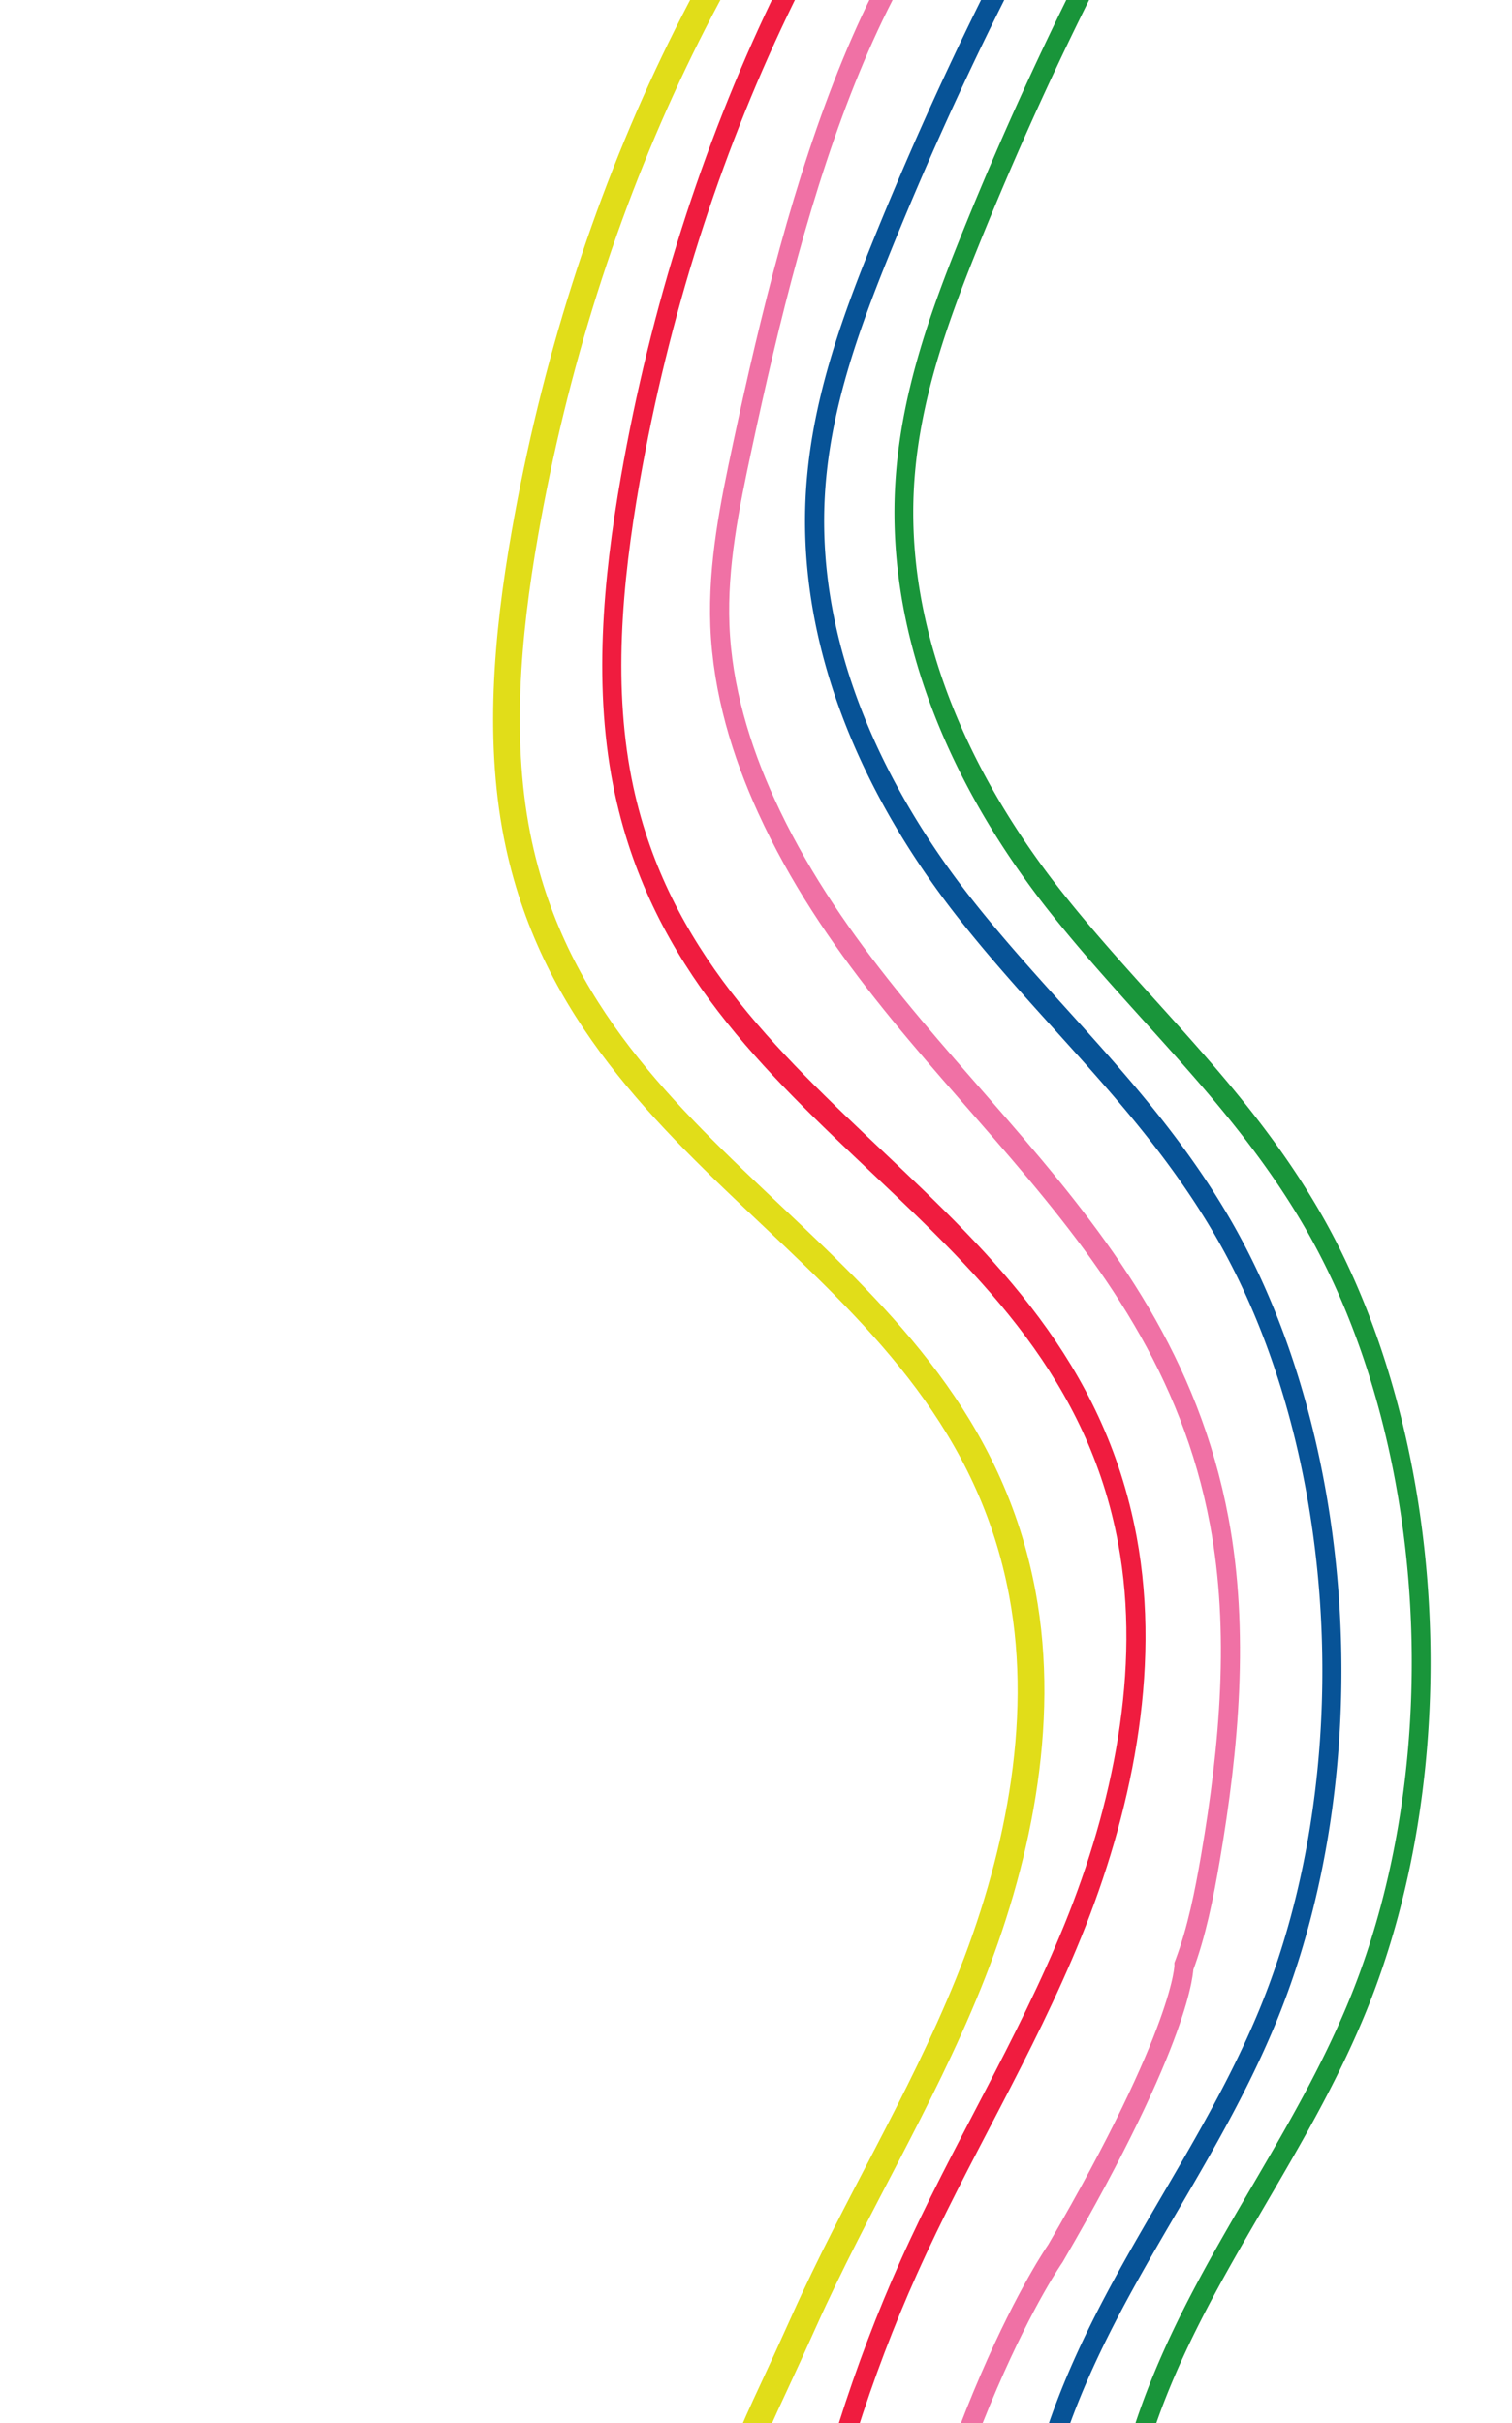 <svg xmlns="http://www.w3.org/2000/svg" xmlns:xlink="http://www.w3.org/1999/xlink" version="1.1" id="Layer_1" x="0" y="0" viewBox="-2065 -2000 420.662 778.229" xml:space="preserve" width="485.662" height="778.229">

  <style>
    .path {
      stroke-dasharray: 1100;
      animation: dash 2s linear forwards;
    }

    @keyframes dash {
      0% {
        stroke-dashoffset: 3300;
      }
      50% {
        stroke-dashoffset: 2200;
      }
      100% {
        stroke-dashoffset: 1100;
      }
    }
  </style>
  <g id="g746" transform="translate(-764.576 60.464)">
    <g id="g757" fill="none" stroke-miterlimit="10" stroke-linecap="round">
      <path class="path" d="M-5980.28-2343.62c-7 111.33 26.21 224.77 92.15 314.74 20.08 27.4 44.08 53.4 75.26 66.87 103.78 44.83 229.02-65.89 331-17.12 39.62 18.95 65.47 58.74 80.86 99.87s22.3 84.94 35.86 126.71c24.25 74.68 70.18 142.18 130.75 192.15" clip-path="url(#SVGID_4_)" id="path858" transform="matrix(.46 .76 -.547 .64 468.268 3866.977)" stroke="#f01c3f" stroke-width="8.585"/>
      <path class="path" d="M-5943.26-2307.37c-23.16 83.74 24.48 169.27 72.3 241.8 10.8 16.39 22.02 33.03 37.7 44.84 16.65 12.55 37.32 18.79 57.98 21.57 103.26 13.9 214.22-51.72 308.25-6.83 33.02 15.77 58.78 43.52 80.59 72.91 7.38 9.95 14.47 20.26 19.17 31.72 0 0 16.4 13.32 33.9 104.01 0 0 7.28 74.78 77.62 171.84" clip-path="url(#SVGID_4_)" id="path860" transform="matrix(.46 .76 -.547 .64 476.268 3866.977)" stroke="#f071a5" stroke-width="8.585"/>
      <path class="path" d="M-5912.63-2296.63a1005.75 1005.75 0 0040.28 134.55c9.95 26.38 21.51 53.08 41.63 72.83 36.97 36.29 94.63 41.35 145.98 34.53 51.35-6.82 101.75-23.33 153.55-22.18 90.33 2.02 176.46 63.54 207.66 148.34 21.19 57.58 19.03 123.57 50.65 176.15" clip-path="url(#SVGID_4_)" id="path862" transform="matrix(.46 .76 -.547 .64 468.268 3866.977)" stroke="#075397" stroke-width="8.585"/>
      <path class="path" d="M-5888.89-2329.08a1005.75 1005.75 0 0040.28 134.55c9.95 26.38 21.51 53.08 41.63 72.83 36.97 36.29 94.63 41.35 145.98 34.53 51.35-6.82 101.75-23.33 153.55-22.18 90.33 2.02 176.46 63.54 207.66 148.34 21.19 57.58 19.03 123.57 50.65 176.15" clip-path="url(#SVGID_4_)" id="path864" transform="matrix(.46 .76 -.547 .64 468.268 3866.977)" stroke="#19953a" stroke-width="8.455"/>
      <path class="path" d="M-1034.713-2160.484c-64.074 65.909-110.794 163.718-129.62 271.379-5.735 32.786-8.9 67.655-1.91 99.963 23.263 107.53 141.426 131.847 161.707 240.53 7.879 42.227-1.972 87.324-17.37 125.331-15.398 38.007-36.163 71.287-52.754 108.313-29.657 66.204-14.205 19.457-13.64 97.446" id="path960" stroke="#e1dd19" stroke-width="8.585"/>
    </g>
  </g>
</svg>
